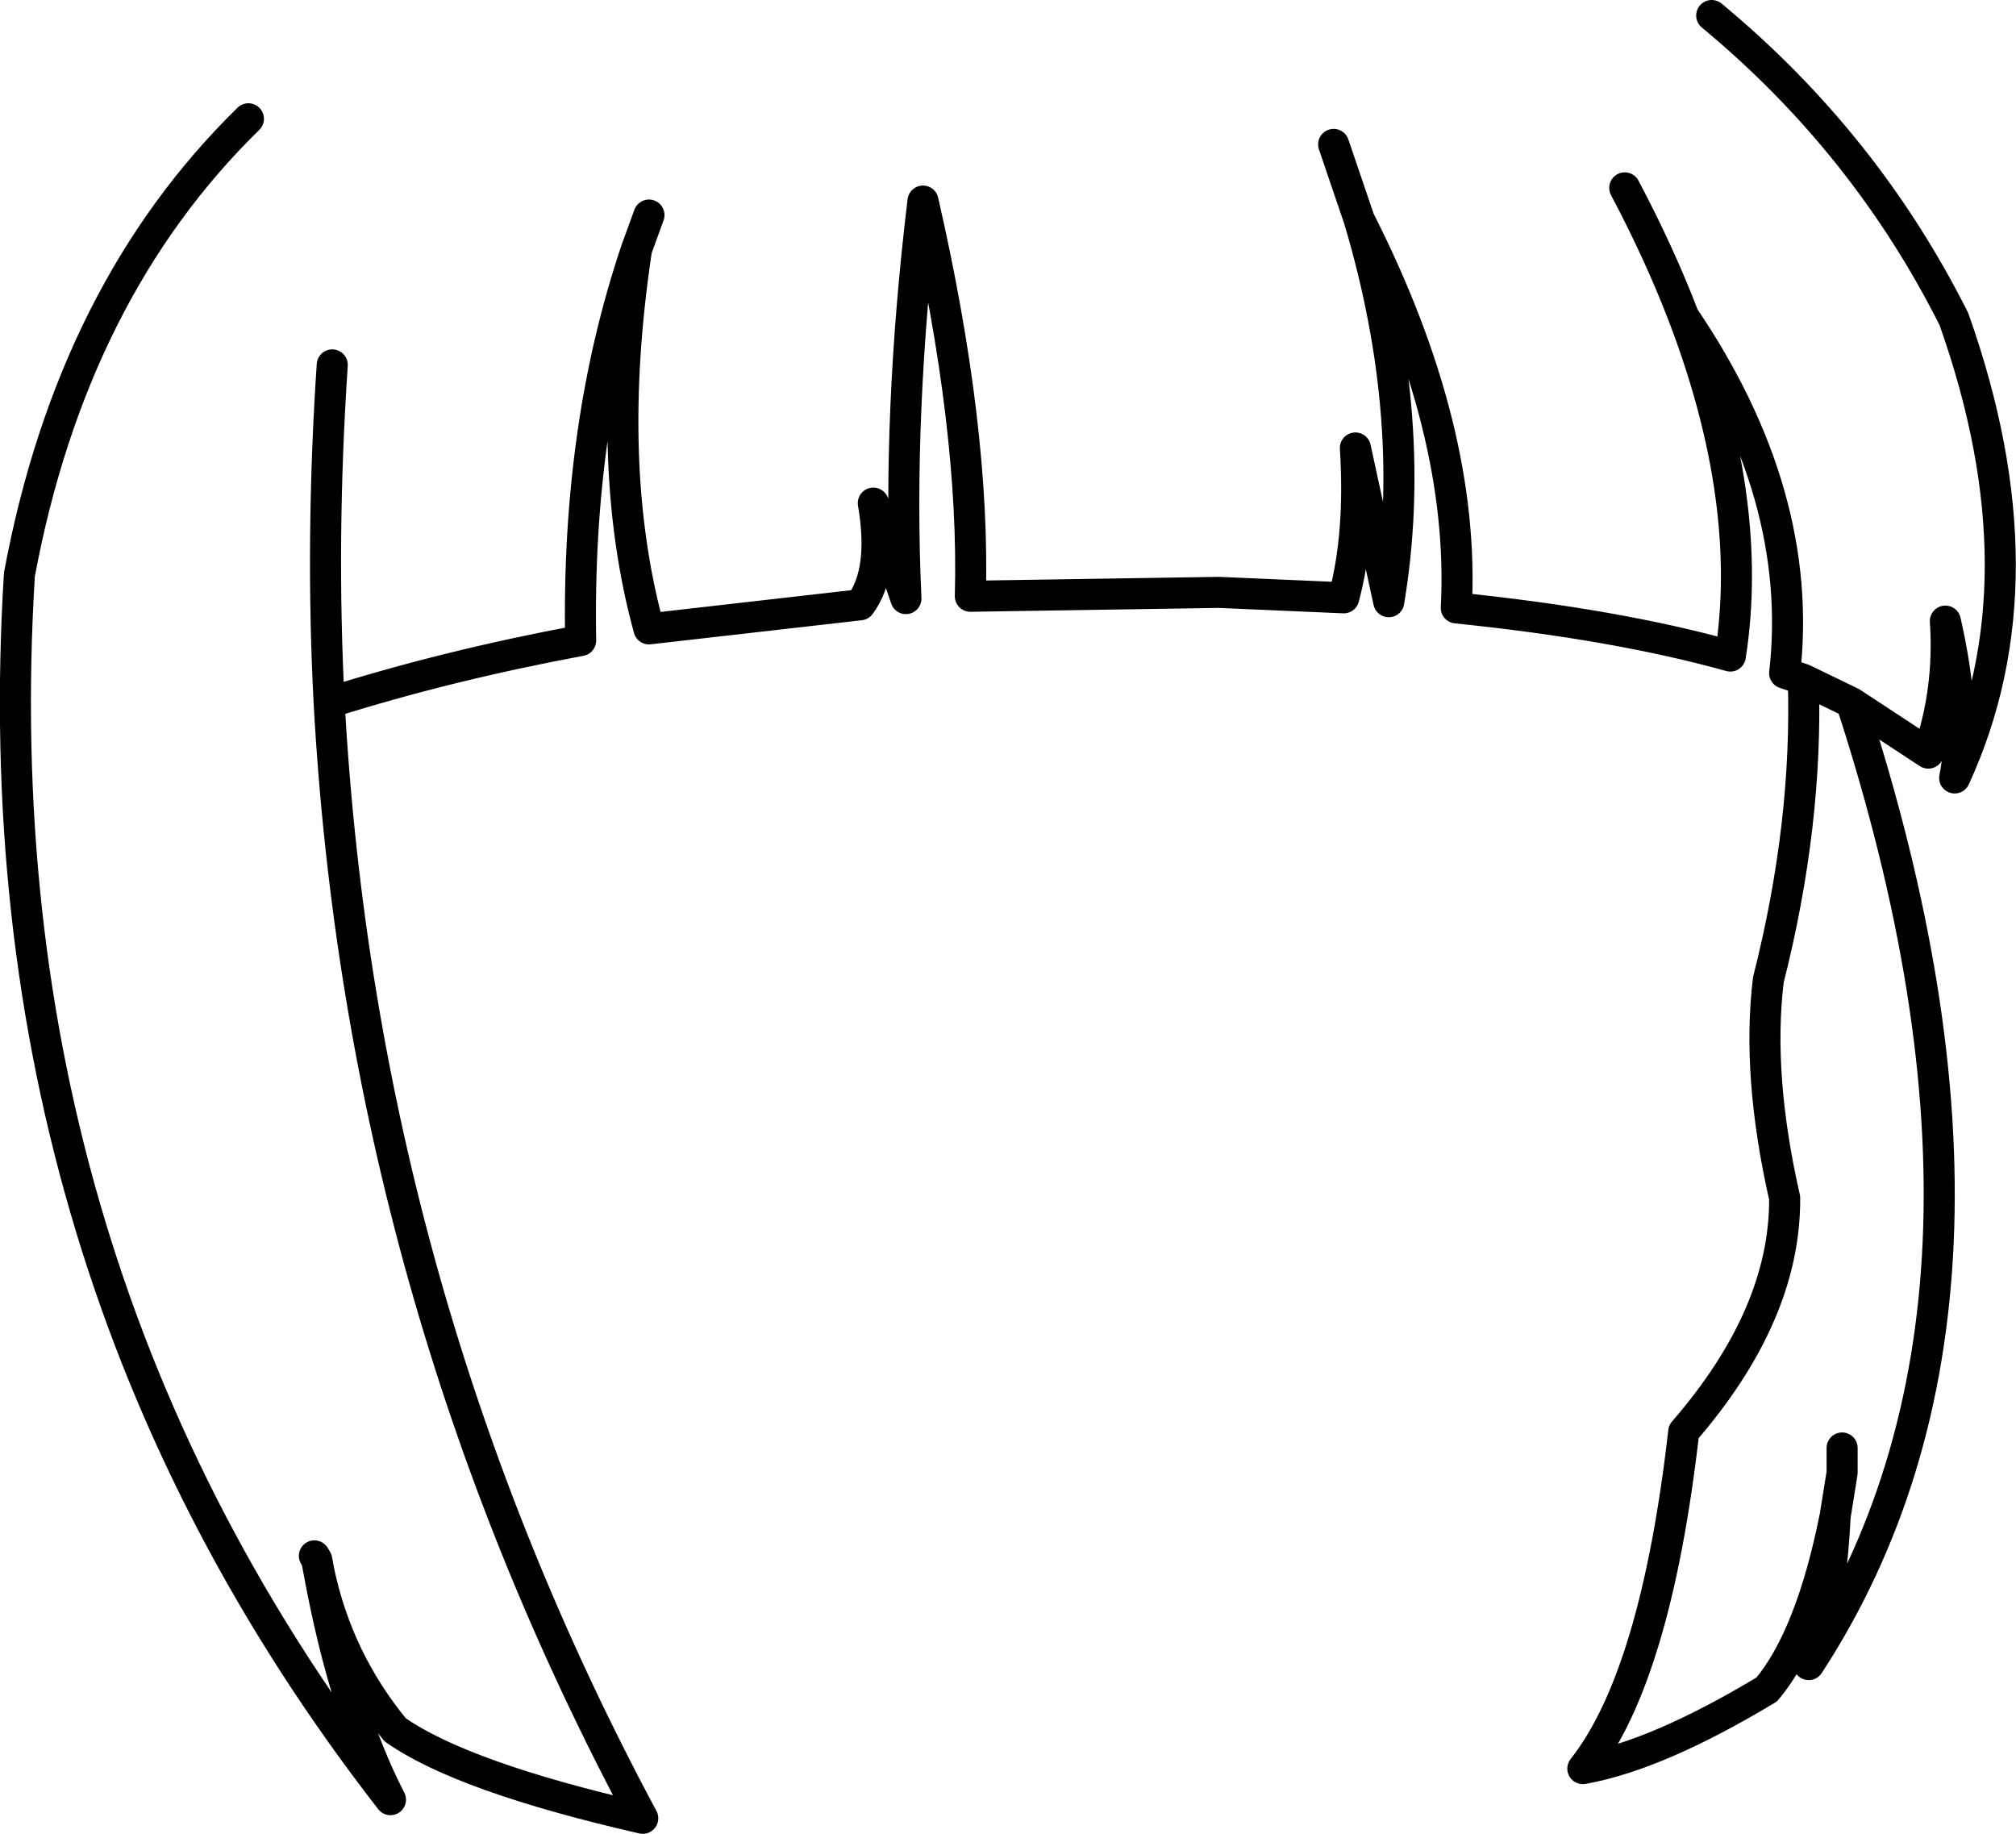 <?xml version="1.0" encoding="UTF-8" standalone="no"?>
<svg xmlns:xlink="http://www.w3.org/1999/xlink" height="118.1px" width="129.85px" xmlns="http://www.w3.org/2000/svg">
  <g transform="matrix(1.0, 0.0, 0.0, 1.0, 64.9, 59.05)">
    <path d="M-23.1 -45.2 L-23.9 -43.0 Q-26.0 -29.1 -23.1 -18.55 L-9.5 -20.1 Q-7.9 -22.25 -8.65 -26.65 L-6.55 -20.5 Q-7.1 -32.45 -5.45 -46.1 -2.1 -31.5 -2.4 -20.65 L13.6 -20.9 21.65 -20.55 Q22.75 -24.65 22.4 -30.2 L24.55 -20.3 Q26.5 -31.95 22.65 -44.9 L21.0 -49.75 M22.65 -44.9 Q29.5 -31.4 28.9 -19.9 39.2 -18.85 46.55 -16.8 48.1 -26.7 43.55 -38.65 42.0 -42.7 39.75 -46.95 M45.35 -58.05 Q55.25 -49.85 60.95 -38.5 66.9 -21.75 61.0 -8.95 61.8 -12.9 60.4 -19.05 60.7 -14.6 59.3 -10.55 L54.35 -13.8 Q66.9 24.7 51.6 48.15 53.0 44.75 53.3 38.6 51.75 46.35 48.9 49.75 41.85 54.0 37.05 54.85 41.75 48.9 43.55 33.15 50.1 25.6 50.05 18.1 48.25 10.2 49.0 4.05 51.55 -6.0 51.25 -15.3 L50.05 -15.7 Q51.35 -27.15 43.55 -38.65 M51.25 -15.3 L54.35 -13.8 M53.3 38.6 L53.75 35.8 53.75 34.2 M-43.5 -35.55 Q-44.25 -24.35 -43.7 -13.8 -36.1 -16.2 -27.5 -17.8 -27.75 -31.65 -23.9 -43.0 M-43.7 -13.8 Q-41.6 24.3 -23.5 58.05 -35.1 55.4 -39.45 52.35 -43.15 47.85 -44.35 42.2 -42.7 51.15 -39.75 56.85 -66.4 22.55 -63.65 -22.05 -60.25 -40.3 -48.9 -51.4 M-44.35 42.2 L-44.5 41.4 -44.65 41.15" fill="none" stroke="#000000" stroke-linecap="round" stroke-linejoin="round" stroke-width="2.0"/>
  </g>
</svg>
